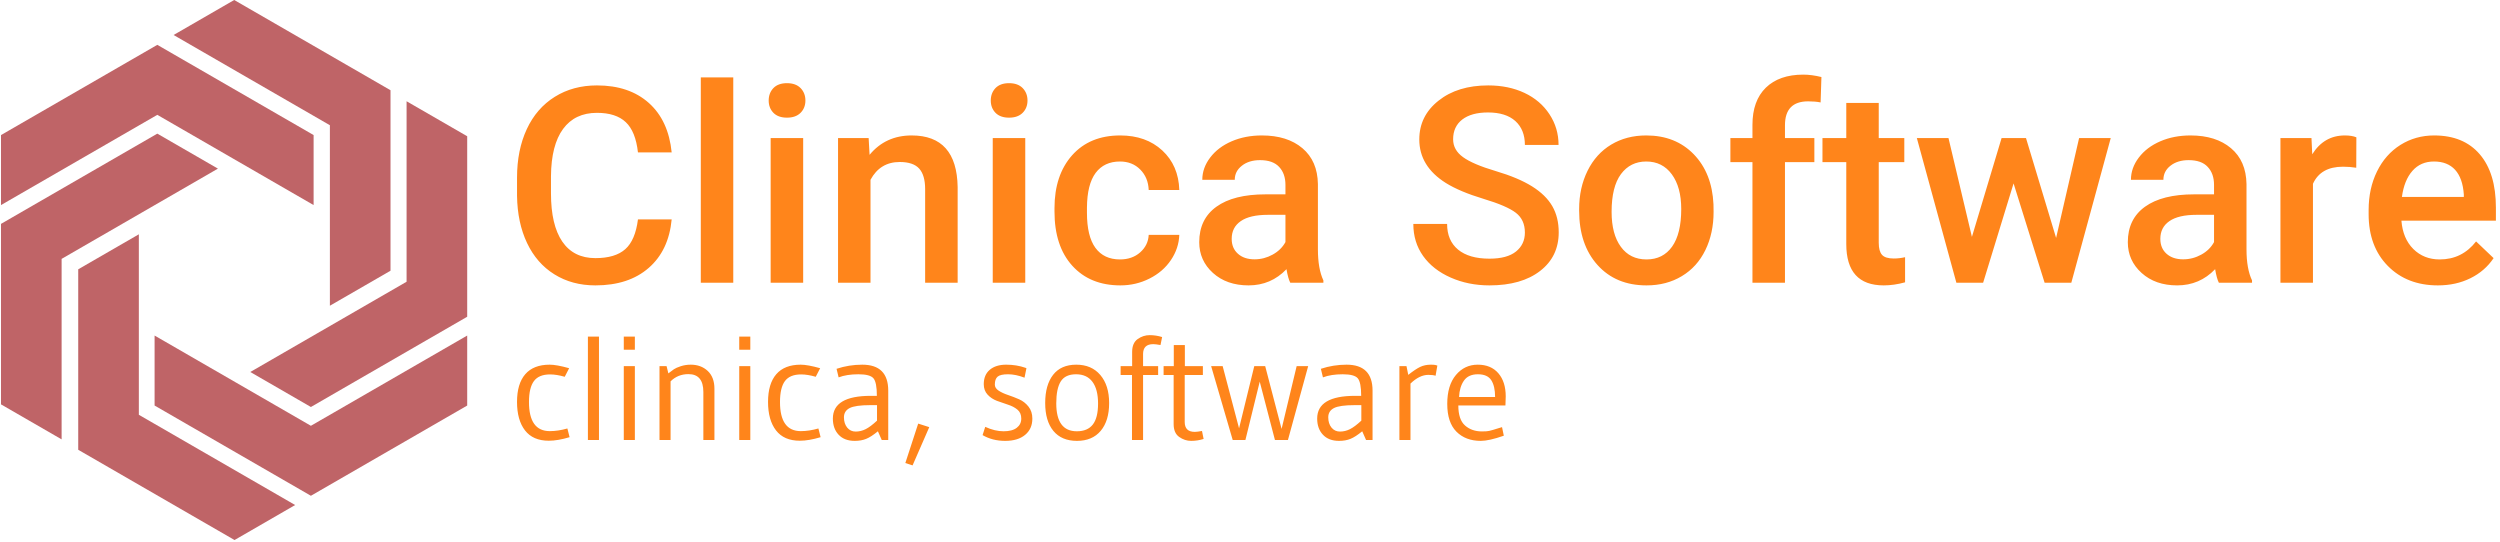 <svg xmlns="http://www.w3.org/2000/svg" version="1.1" xmlns:xlink="http://www.w3.org/1999/xlink" xmlns:svgjs="http://svgjs.dev/svgjs" width="1000" height="217" viewBox="0 0 1000 217"><g transform="matrix(1,0,0,1,-0.606,-0.493)"><svg viewBox="0 0 396 86" data-background-color="#ffffff" preserveAspectRatio="xMidYMid meet" height="217" width="1000" xmlns="http://www.w3.org/2000/svg" xmlns:xlink="http://www.w3.org/1999/xlink"><g id="tight-bounds" transform="matrix(1,0,0,1,0.24,0.195)"><svg viewBox="0 0 395.52 85.609" height="85.609" width="395.52"><g><svg viewBox="0 0 498.639 107.929" height="85.609" width="395.52"><g transform="matrix(1,0,0,1,103.119,14.916)"><svg viewBox="0 0 395.52 78.096" height="78.096" width="395.52"><g id="textblocktransform"><svg viewBox="0 0 395.52 78.096" height="78.096" width="395.52" id="textblock"><g><svg viewBox="0 0 395.52 42.121" height="42.121" width="395.52"><g transform="matrix(1,0,0,1,0,0)"><svg width="395.52" viewBox="2.49 -38.01 361.49 38.5" height="42.121" data-palette-color="#ff851b"><path d="M24.58-11.57L30.74-11.57Q30.2-5.88 26.54-2.7 22.88 0.49 16.8 0.49L16.8 0.49Q12.55 0.49 9.31-1.53 6.08-3.54 4.32-7.25 2.56-10.96 2.49-15.87L2.49-15.87 2.49-19.19Q2.49-24.22 4.27-28.05 6.05-31.88 9.39-33.96 12.72-36.04 17.09-36.04L17.09-36.04Q22.97-36.04 26.56-32.84 30.15-29.64 30.74-23.8L30.74-23.8 24.58-23.8Q24.15-27.64 22.35-29.33 20.56-31.03 17.09-31.03L17.09-31.03Q13.06-31.03 10.9-28.09 8.74-25.15 8.69-19.46L8.69-19.46 8.69-16.31Q8.69-10.55 10.75-7.52 12.82-4.49 16.8-4.49L16.8-4.49Q20.43-4.49 22.27-6.13 24.1-7.76 24.58-11.57L24.58-11.57ZM41.99-37.5L41.99 0 36.06 0 36.06-37.5 41.99-37.5ZM54.76-26.42L54.76 0 48.82 0 48.82-26.42 54.76-26.42ZM48.46-33.28L48.46-33.28Q48.46-34.64 49.32-35.55 50.19-36.45 51.8-36.45 53.41-36.45 54.29-35.55 55.17-34.64 55.17-33.28L55.17-33.28Q55.17-31.93 54.29-31.04 53.41-30.15 51.8-30.15 50.19-30.15 49.32-31.04 48.46-31.93 48.46-33.28ZM61.13-26.42L66.72-26.42 66.89-23.36Q69.82-26.9 74.58-26.9L74.58-26.9Q82.83-26.9 82.98-17.46L82.98-17.46 82.98 0 77.04 0 77.04-17.11Q77.04-19.63 75.96-20.84 74.87-22.05 72.4-22.05L72.4-22.05Q68.82-22.05 67.06-18.8L67.06-18.8 67.06 0 61.13 0 61.13-26.42ZM95.33-26.42L95.33 0 89.39 0 89.39-26.42 95.33-26.42ZM89.03-33.28L89.03-33.28Q89.03-34.64 89.89-35.55 90.76-36.45 92.37-36.45 93.98-36.45 94.86-35.55 95.74-34.64 95.74-33.28L95.74-33.28Q95.74-31.93 94.86-31.04 93.98-30.15 92.37-30.15 90.76-30.15 89.89-31.04 89.03-31.93 89.03-33.28ZM112.63-4.25L112.63-4.25Q114.86-4.25 116.32-5.54 117.79-6.84 117.88-8.74L117.88-8.74 123.47-8.74Q123.38-6.27 121.94-4.14 120.5-2 118.03-0.76 115.56 0.49 112.71 0.49L112.71 0.49Q107.17 0.49 103.92-3.1 100.67-6.69 100.67-13.01L100.67-13.01 100.67-13.62Q100.67-19.65 103.89-23.28 107.12-26.9 112.68-26.9L112.68-26.9Q117.39-26.9 120.36-24.16 123.33-21.41 123.47-16.94L123.47-16.94 117.88-16.94Q117.79-19.21 116.33-20.68 114.88-22.14 112.63-22.14L112.63-22.14Q109.75-22.14 108.19-20.06 106.63-17.97 106.6-13.72L106.6-13.72 106.6-12.77Q106.6-8.47 108.15-6.36 109.7-4.25 112.63-4.25ZM149.79 0L143.74 0Q143.34-0.76 143.05-2.47L143.05-2.47Q140.22 0.49 136.12 0.49L136.12 0.49Q132.14 0.49 129.62-1.78 127.11-4.05 127.11-7.4L127.11-7.4Q127.11-11.62 130.25-13.88 133.38-16.14 139.22-16.14L139.22-16.14 142.86-16.14 142.86-17.87Q142.86-19.92 141.71-21.15 140.56-22.39 138.22-22.39L138.22-22.39Q136.19-22.39 134.9-21.37 133.6-20.36 133.6-18.8L133.6-18.8 127.67-18.8Q127.67-20.97 129.11-22.86 130.55-24.76 133.03-25.83 135.51-26.9 138.56-26.9L138.56-26.9Q143.2-26.9 145.96-24.57 148.72-22.24 148.79-18.02L148.79-18.02 148.79-6.1Q148.79-2.54 149.79-0.42L149.79-0.42 149.79 0ZM137.22-4.27L137.22-4.27Q138.97-4.27 140.52-5.13 142.07-5.98 142.86-7.42L142.86-7.42 142.86-12.4 139.66-12.4Q136.36-12.4 134.7-11.25 133.04-10.11 133.04-8.01L133.04-8.01Q133.04-6.3 134.18-5.29 135.31-4.27 137.22-4.27ZM186.6-9.16L186.6-9.16Q186.6-11.5 184.95-12.77 183.31-14.04 179.01-15.33 174.71-16.63 172.17-18.21L172.17-18.21Q167.31-21.26 167.31-26.17L167.31-26.17Q167.31-30.47 170.82-33.25 174.32-36.04 179.91-36.04L179.91-36.04Q183.62-36.04 186.53-34.67 189.43-33.3 191.09-30.77 192.75-28.25 192.75-25.17L192.75-25.17 186.6-25.17Q186.6-27.95 184.86-29.53 183.11-31.1 179.86-31.1L179.86-31.1Q176.84-31.1 175.16-29.81 173.49-28.52 173.49-26.2L173.49-26.2Q173.49-24.24 175.3-22.94 177.1-21.63 181.25-20.4 185.4-19.17 187.92-17.59 190.43-16.02 191.61-13.98 192.78-11.94 192.78-9.2L192.78-9.2Q192.78-4.76 189.37-2.14 185.97 0.49 180.13 0.49L180.13 0.49Q176.27 0.49 173.04-0.94 169.8-2.37 168.01-4.88 166.22-7.4 166.22-10.74L166.22-10.74 172.39-10.74Q172.39-7.71 174.39-6.05 176.4-4.39 180.13-4.39L180.13-4.39Q183.35-4.39 184.98-5.7 186.6-7.01 186.6-9.16ZM196.51-13.16L196.51-13.45Q196.51-17.33 198.05-20.45 199.59-23.56 202.37-25.23 205.15-26.9 208.77-26.9L208.77-26.9Q214.11-26.9 217.45-23.46 220.78-20.02 221.05-14.33L221.05-14.33 221.07-12.94Q221.07-9.03 219.57-5.96 218.07-2.88 215.27-1.2 212.48 0.49 208.82 0.49L208.82 0.49Q203.22 0.49 199.87-3.23 196.51-6.96 196.51-13.16L196.51-13.16ZM202.44-12.94L202.44-12.94Q202.44-8.86 204.13-6.56 205.81-4.25 208.82-4.25 211.82-4.25 213.49-6.59 215.16-8.94 215.16-13.45L215.16-13.45Q215.16-17.46 213.44-19.8 211.72-22.14 208.77-22.14L208.77-22.14Q205.86-22.14 204.15-19.84 202.44-17.53 202.44-12.94ZM234.11 0L228.17 0 228.17-22.02 224.14-22.02 224.14-26.42 228.17-26.42 228.17-28.83Q228.17-33.23 230.61-35.62 233.06-38.01 237.45-38.01L237.45-38.01Q239.01-38.01 240.77-37.57L240.77-37.57 240.62-32.93Q239.65-33.13 238.35-33.13L238.35-33.13Q234.11-33.13 234.11-28.76L234.11-28.76 234.11-26.42 239.48-26.42 239.48-22.02 234.11-22.02 234.11 0ZM245.31-32.84L251.24-32.84 251.24-26.42 255.91-26.42 255.91-22.02 251.24-22.02 251.24-7.28Q251.24-5.76 251.84-5.09 252.44-4.42 253.98-4.42L253.98-4.42Q255-4.42 256.05-4.66L256.05-4.66 256.05-0.07Q254.03 0.49 252.15 0.49L252.15 0.49Q245.31 0.49 245.31-7.06L245.31-7.06 245.31-22.02 240.96-22.02 240.96-26.42 245.31-26.42 245.31-32.84ZM278.14-26.42L283.64-8.18 287.84-26.42 293.62-26.42 286.42 0 281.54 0 275.87-18.14 270.31 0 265.42 0 258.2-26.42 263.98-26.42 268.26-8.37 273.68-26.42 278.14-26.42ZM319.43 0L313.37 0Q312.98-0.76 312.69-2.47L312.69-2.47Q309.86 0.49 305.75 0.49L305.75 0.49Q301.77 0.49 299.26-1.78 296.74-4.05 296.74-7.4L296.74-7.4Q296.74-11.62 299.88-13.88 303.02-16.14 308.85-16.14L308.85-16.14 312.49-16.14 312.49-17.87Q312.49-19.92 311.34-21.15 310.2-22.39 307.85-22.39L307.85-22.39Q305.83-22.39 304.53-21.37 303.24-20.36 303.24-18.8L303.24-18.8 297.31-18.8Q297.31-20.97 298.75-22.86 300.19-24.76 302.67-25.83 305.14-26.9 308.2-26.9L308.2-26.9Q312.83-26.9 315.59-24.57 318.35-22.24 318.42-18.02L318.42-18.02 318.42-6.1Q318.42-2.54 319.43-0.42L319.43-0.42 319.43 0ZM306.85-4.27L306.85-4.27Q308.61-4.27 310.16-5.13 311.71-5.98 312.49-7.42L312.49-7.42 312.49-12.4 309.29-12.4Q306-12.4 304.34-11.25 302.68-10.11 302.68-8.01L302.68-8.01Q302.68-6.3 303.81-5.29 304.95-4.27 306.85-4.27ZM338.49-26.56L338.47-21Q337.29-21.19 336.05-21.19L336.05-21.19Q331.97-21.19 330.56-18.07L330.56-18.07 330.56 0 324.62 0 324.62-26.42 330.29-26.42 330.43-23.46Q332.58-26.9 336.39-26.9L336.39-26.9Q337.66-26.9 338.49-26.56L338.49-26.56ZM353.38 0.49L353.38 0.49Q347.74 0.49 344.24-3.06 340.73-6.62 340.73-12.52L340.73-12.52 340.73-13.26Q340.73-17.21 342.26-20.32 343.79-23.44 346.54-25.17 349.3-26.9 352.7-26.9L352.7-26.9Q358.09-26.9 361.03-23.46 363.98-20.02 363.98-13.72L363.98-13.72 363.98-11.33 346.72-11.33Q346.98-8.06 348.9-6.15 350.82-4.25 353.72-4.25L353.72-4.25Q357.8-4.25 360.36-7.54L360.36-7.54 363.56-4.49Q361.97-2.12 359.33-0.82 356.68 0.49 353.38 0.49ZM352.67-22.14L352.67-22.14Q350.23-22.14 348.73-20.43 347.23-18.73 346.81-15.67L346.81-15.67 358.12-15.67 358.12-16.11Q357.92-19.09 356.53-20.62 355.14-22.14 352.67-22.14Z" opacity="1" transform="matrix(1,0,0,1,0,0)" fill="#ff851b" class="wordmark-text-0" data-fill-palette-color="primary" id="text-0"></path></svg></g></svg></g><g transform="matrix(1,0,0,1,0,52.065)"><svg viewBox="0 0 197.624 26.031" height="26.031" width="197.624"><g transform="matrix(1,0,0,1,0,0)"><svg width="197.624" viewBox="2.2 -35.5 334.76 44.1" height="26.031" data-palette-color="#ff851b"><path d="M19.25-3.9L19.25-3.9 20-0.95Q16 0.25 12.95 0.25L12.95 0.25Q7.6 0.25 4.9-3.25 2.2-6.75 2.2-12.9 2.2-19.05 5-22.28 7.8-25.5 13.25-25.5L13.25-25.5Q15.6-25.5 19.85-24.3L19.85-24.3 18.35-21.4Q15.6-22.2 13.4-22.2L13.4-22.2Q9.6-22.2 7.93-19.95 6.25-17.7 6.25-12.85L6.25-12.85Q6.25-3 13.3-3L13.3-3Q16.1-3 19.25-3.9ZM29.95 0L26.2 0 26.2-35 29.95-35 29.95 0ZM42.1 0L38.35 0 38.35-25 42.1-25 42.1 0ZM38.35-35L42.1-35 42.1-30.55 38.35-30.55 38.35-35ZM54.19-19.85L54.19-19.85 54.19 0 50.44 0 50.44-25 52.84-25 53.44-22.55Q54.59-23.45 55.32-23.95 56.04-24.45 57.64-24.98 59.24-25.5 61.04-25.5L61.04-25.5Q64.49-25.5 66.77-23.38 69.04-21.25 69.04-17.35L69.04-17.35 69.04 0 65.29 0 65.29-16.25Q65.29-22.3 60.24-22.3L60.24-22.3Q56.64-22.3 54.19-19.85ZM81.19 0L77.44 0 77.44-25 81.19-25 81.19 0ZM77.44-35L81.19-35 81.19-30.55 77.44-30.55 77.44-35ZM104.24-3.9L104.24-3.9 104.99-0.95Q100.99 0.25 97.94 0.25L97.94 0.25Q92.59 0.25 89.89-3.25 87.19-6.75 87.19-12.9 87.19-19.05 89.99-22.28 92.79-25.5 98.24-25.5L98.24-25.5Q100.59-25.5 104.84-24.3L104.84-24.3 103.34-21.4Q100.59-22.2 98.39-22.2L98.39-22.2Q94.59-22.2 92.91-19.95 91.24-17.7 91.24-12.85L91.24-12.85Q91.24-3 98.29-3L98.29-3Q101.09-3 104.24-3.9ZM121.99-14.95L121.99-14.95 124.04-14.95Q124.04-19.5 122.89-20.88 121.74-22.25 117.79-22.25 113.84-22.25 111.09-21.2L111.09-21.2 110.39-24.1Q114.59-25.5 119.09-25.5L119.09-25.5Q127.89-25.5 127.89-16.7L127.89-16.7 127.89 0 125.69 0 124.39-2.95Q122.09-1.05 120.41-0.38 118.74 0.3 116.54 0.3L116.54 0.3Q113.04 0.3 111.09-1.78 109.14-3.85 109.14-7.25L109.14-7.25Q109.14-14.95 121.99-14.95ZM124.09-6.55L124.09-11.8 121.84-11.8Q116.74-11.8 114.81-10.8 112.89-9.8 112.89-7.68 112.89-5.55 113.99-4.2 115.09-2.85 116.86-2.85 118.64-2.85 120.26-3.68 121.89-4.5 124.09-6.55L124.09-6.55ZM138.03-5.55L141.78-4.35 136.13 8.6 133.68 7.8 138.03-5.55ZM159.83-1.65L160.73-4.45Q163.98-2.95 166.93-2.95 169.88-2.95 171.4-4.13 172.93-5.3 172.93-7.25 172.93-9.2 171.63-10.28 170.33-11.35 168.45-11.95 166.58-12.55 164.7-13.25 162.83-13.95 161.53-15.35 160.23-16.75 160.23-18.9L160.23-18.9Q160.23-22.05 162.28-23.78 164.33-25.5 167.83-25.5 171.33-25.5 174.33-24.45L174.33-24.45 174.68-24.3 174.03-21.1Q171.03-22.25 168.45-22.25 165.88-22.25 164.93-21.45 163.98-20.65 163.98-18.75L163.98-18.75Q163.98-17.55 165.28-16.7 166.58-15.85 168.45-15.23 170.33-14.6 172.2-13.78 174.08-12.95 175.38-11.3 176.68-9.65 176.68-7.25L176.68-7.25Q176.68-3.75 174.23-1.73 171.78 0.3 167.48 0.3 163.18 0.3 159.83-1.65L159.83-1.65ZM198.93-12.33Q198.93-17.15 197.03-19.7 195.13-22.25 191.48-22.25 187.83-22.25 186.3-19.83 184.78-17.4 184.78-12.4L184.78-12.4Q184.78-2.95 191.73-2.95L191.73-2.95Q195.38-2.95 197.15-5.23 198.93-7.5 198.93-12.33ZM199.83-3.1Q196.98 0.3 191.78 0.3 186.58 0.3 183.8-3.08 181.03-6.45 181.03-12.53 181.03-18.6 183.7-22.05 186.38-25.5 191.55-25.5 196.73-25.5 199.7-22 202.68-18.5 202.68-12.5 202.68-6.5 199.83-3.1ZM206.57-25L210.47-25 210.47-29.8Q210.47-32.85 212.35-34.18 214.22-35.5 216.4-35.5 218.57-35.5 220.62-34.85L220.62-34.85 220.07-32.15Q218.42-32.45 217.62-32.45L217.62-32.45Q214.17-32.45 214.17-29.1L214.17-29.1 214.17-25 219.27-25 219.27-22 214.17-22 214.17 0 210.42 0 210.42-22 206.57-22 206.57-25ZM224.52-5.4L224.52-5.4 224.52-22 221.12-22 221.12-25 224.57-25 224.57-32.15 228.32-32.15 228.32-25 234.42-25 234.42-22 228.27-22 228.27-6.1Q228.27-2.75 231.67-2.75L231.67-2.75Q232.47-2.75 234.12-3.05L234.12-3.05 234.67-0.35Q232.62 0.3 230.45 0.3 228.27 0.3 226.4-1.03 224.52-2.35 224.52-5.4ZM248.82 0L244.52 0 237.22-25 241.12-25 246.67-3.95 251.82-25 255.52-25 261.07-3.75 266.17-25 270.07-25 263.22 0 258.82 0 253.67-19.75 248.82 0ZM285.97-14.95L285.97-14.95 288.02-14.95Q288.02-19.5 286.87-20.88 285.72-22.25 281.77-22.25 277.82-22.25 275.07-21.2L275.07-21.2 274.37-24.1Q278.57-25.5 283.07-25.5L283.07-25.5Q291.87-25.5 291.87-16.7L291.87-16.7 291.87 0 289.67 0 288.37-2.95Q286.07-1.05 284.39-0.38 282.72 0.3 280.52 0.3L280.52 0.3Q277.02 0.3 275.07-1.78 273.12-3.85 273.12-7.25L273.12-7.25Q273.12-14.95 285.97-14.95ZM288.07-6.55L288.07-11.8 285.82-11.8Q280.72-11.8 278.79-10.8 276.87-9.8 276.87-7.68 276.87-5.55 277.97-4.2 279.07-2.85 280.84-2.85 282.62-2.85 284.24-3.68 285.87-4.5 288.07-6.55L288.07-6.55ZM304.71-19.1L304.71-19.1 304.71 0 300.96 0 300.96-25 303.36-25 303.96-22.05Q306.36-23.95 307.96-24.73 309.56-25.5 311.61-25.5L311.61-25.5Q312.61-25.5 313.11-25.4L313.11-25.4 313.81-25.2 313.21-21.75Q312.31-22.05 310.76-22.05L310.76-22.05Q307.76-22.05 304.71-19.1ZM336.86-11.7L336.86-11.7 320.91-11.7Q320.91-6.9 323.19-4.9 325.46-2.9 328.91-2.9L328.91-2.9Q330.66-2.9 331.36-3.08 332.06-3.25 332.69-3.43 333.31-3.6 333.56-3.7L333.56-3.7Q334.81-4.05 335.71-4.35L335.71-4.35 336.31-1.45Q331.31 0.3 328.51 0.3L328.51 0.3Q323.36 0.3 320.26-2.83 317.16-5.95 317.16-12.23 317.16-18.5 320.09-22 323.01-25.5 327.49-25.5 331.96-25.5 334.46-22.6 336.96-19.7 336.96-14.75L336.96-14.75Q336.96-13.4 336.86-11.7ZM321.16-14.55L321.16-14.55 333.36-14.55Q333.36-18.25 332.06-20.25 330.76-22.25 327.54-22.25 324.31-22.25 322.81-20.1 321.31-17.95 321.16-14.55Z" opacity="1" transform="matrix(1,0,0,1,0,0)" fill="#ff851b" class="slogan-text-1" data-fill-palette-color="secondary" id="text-1"></path></svg></g></svg></g></svg></g></svg></g><g><svg viewBox="0 0 93.175 107.929" height="107.929" width="93.175"><g><svg xmlns="http://www.w3.org/2000/svg" xmlns:xlink="http://www.w3.org/1999/xlink" version="1.1" x="0" y="0" viewBox="9.638 3.247 80.724 93.507" enable-background="new 0 0 100 100" xml:space="preserve" height="107.929" width="93.175" class="icon-icon-0" data-fill-palette-color="accent" id="icon-0"><g fill="#bf6467" data-fill-palette-color="accent"><g fill="#bf6467" data-fill-palette-color="accent"><polygon points="36.703,11.011 9.638,26.636 9.638,38.757 36.703,23.131 63.767,38.757 63.767,26.636   " fill="#bf6467" data-fill-palette-color="accent"></polygon></g><g fill="#bf6467" data-fill-palette-color="accent"><polygon points="63.298,89.092 36.233,73.467 36.233,61.348 63.298,76.973 90.362,61.348 90.362,73.467   " fill="#bf6467" data-fill-palette-color="accent"></polygon></g><g fill="#bf6467" data-fill-palette-color="accent"><polygon points="9.638,42.012 36.703,26.386 47.198,32.446 20.134,48.072 20.134,79.324 9.638,73.264   " fill="#bf6467" data-fill-palette-color="accent"></polygon></g><g fill="#bf6467" data-fill-palette-color="accent"><polygon points="77.083,18.872 50.018,3.247 39.522,9.307 66.586,24.932 66.586,56.184 77.083,50.124   " fill="#bf6467" data-fill-palette-color="accent"></polygon></g><g fill="#bf6467" data-fill-palette-color="accent"><polygon points="23.01,81.127 23.011,49.876 33.507,43.816 33.507,75.068 60.571,90.693 50.075,96.754   " fill="#bf6467" data-fill-palette-color="accent"></polygon></g><g fill="#bf6467" data-fill-palette-color="accent"><polygon points="90.362,58.092 90.362,26.84 79.866,20.78 79.866,52.031 52.802,67.658 63.298,73.719   " fill="#bf6467" data-fill-palette-color="accent"></polygon></g></g></svg></g></svg></g></svg></g><defs></defs></svg><rect width="395.52" height="85.609" fill="none" stroke="none" visibility="hidden"></rect></g></svg></g></svg>